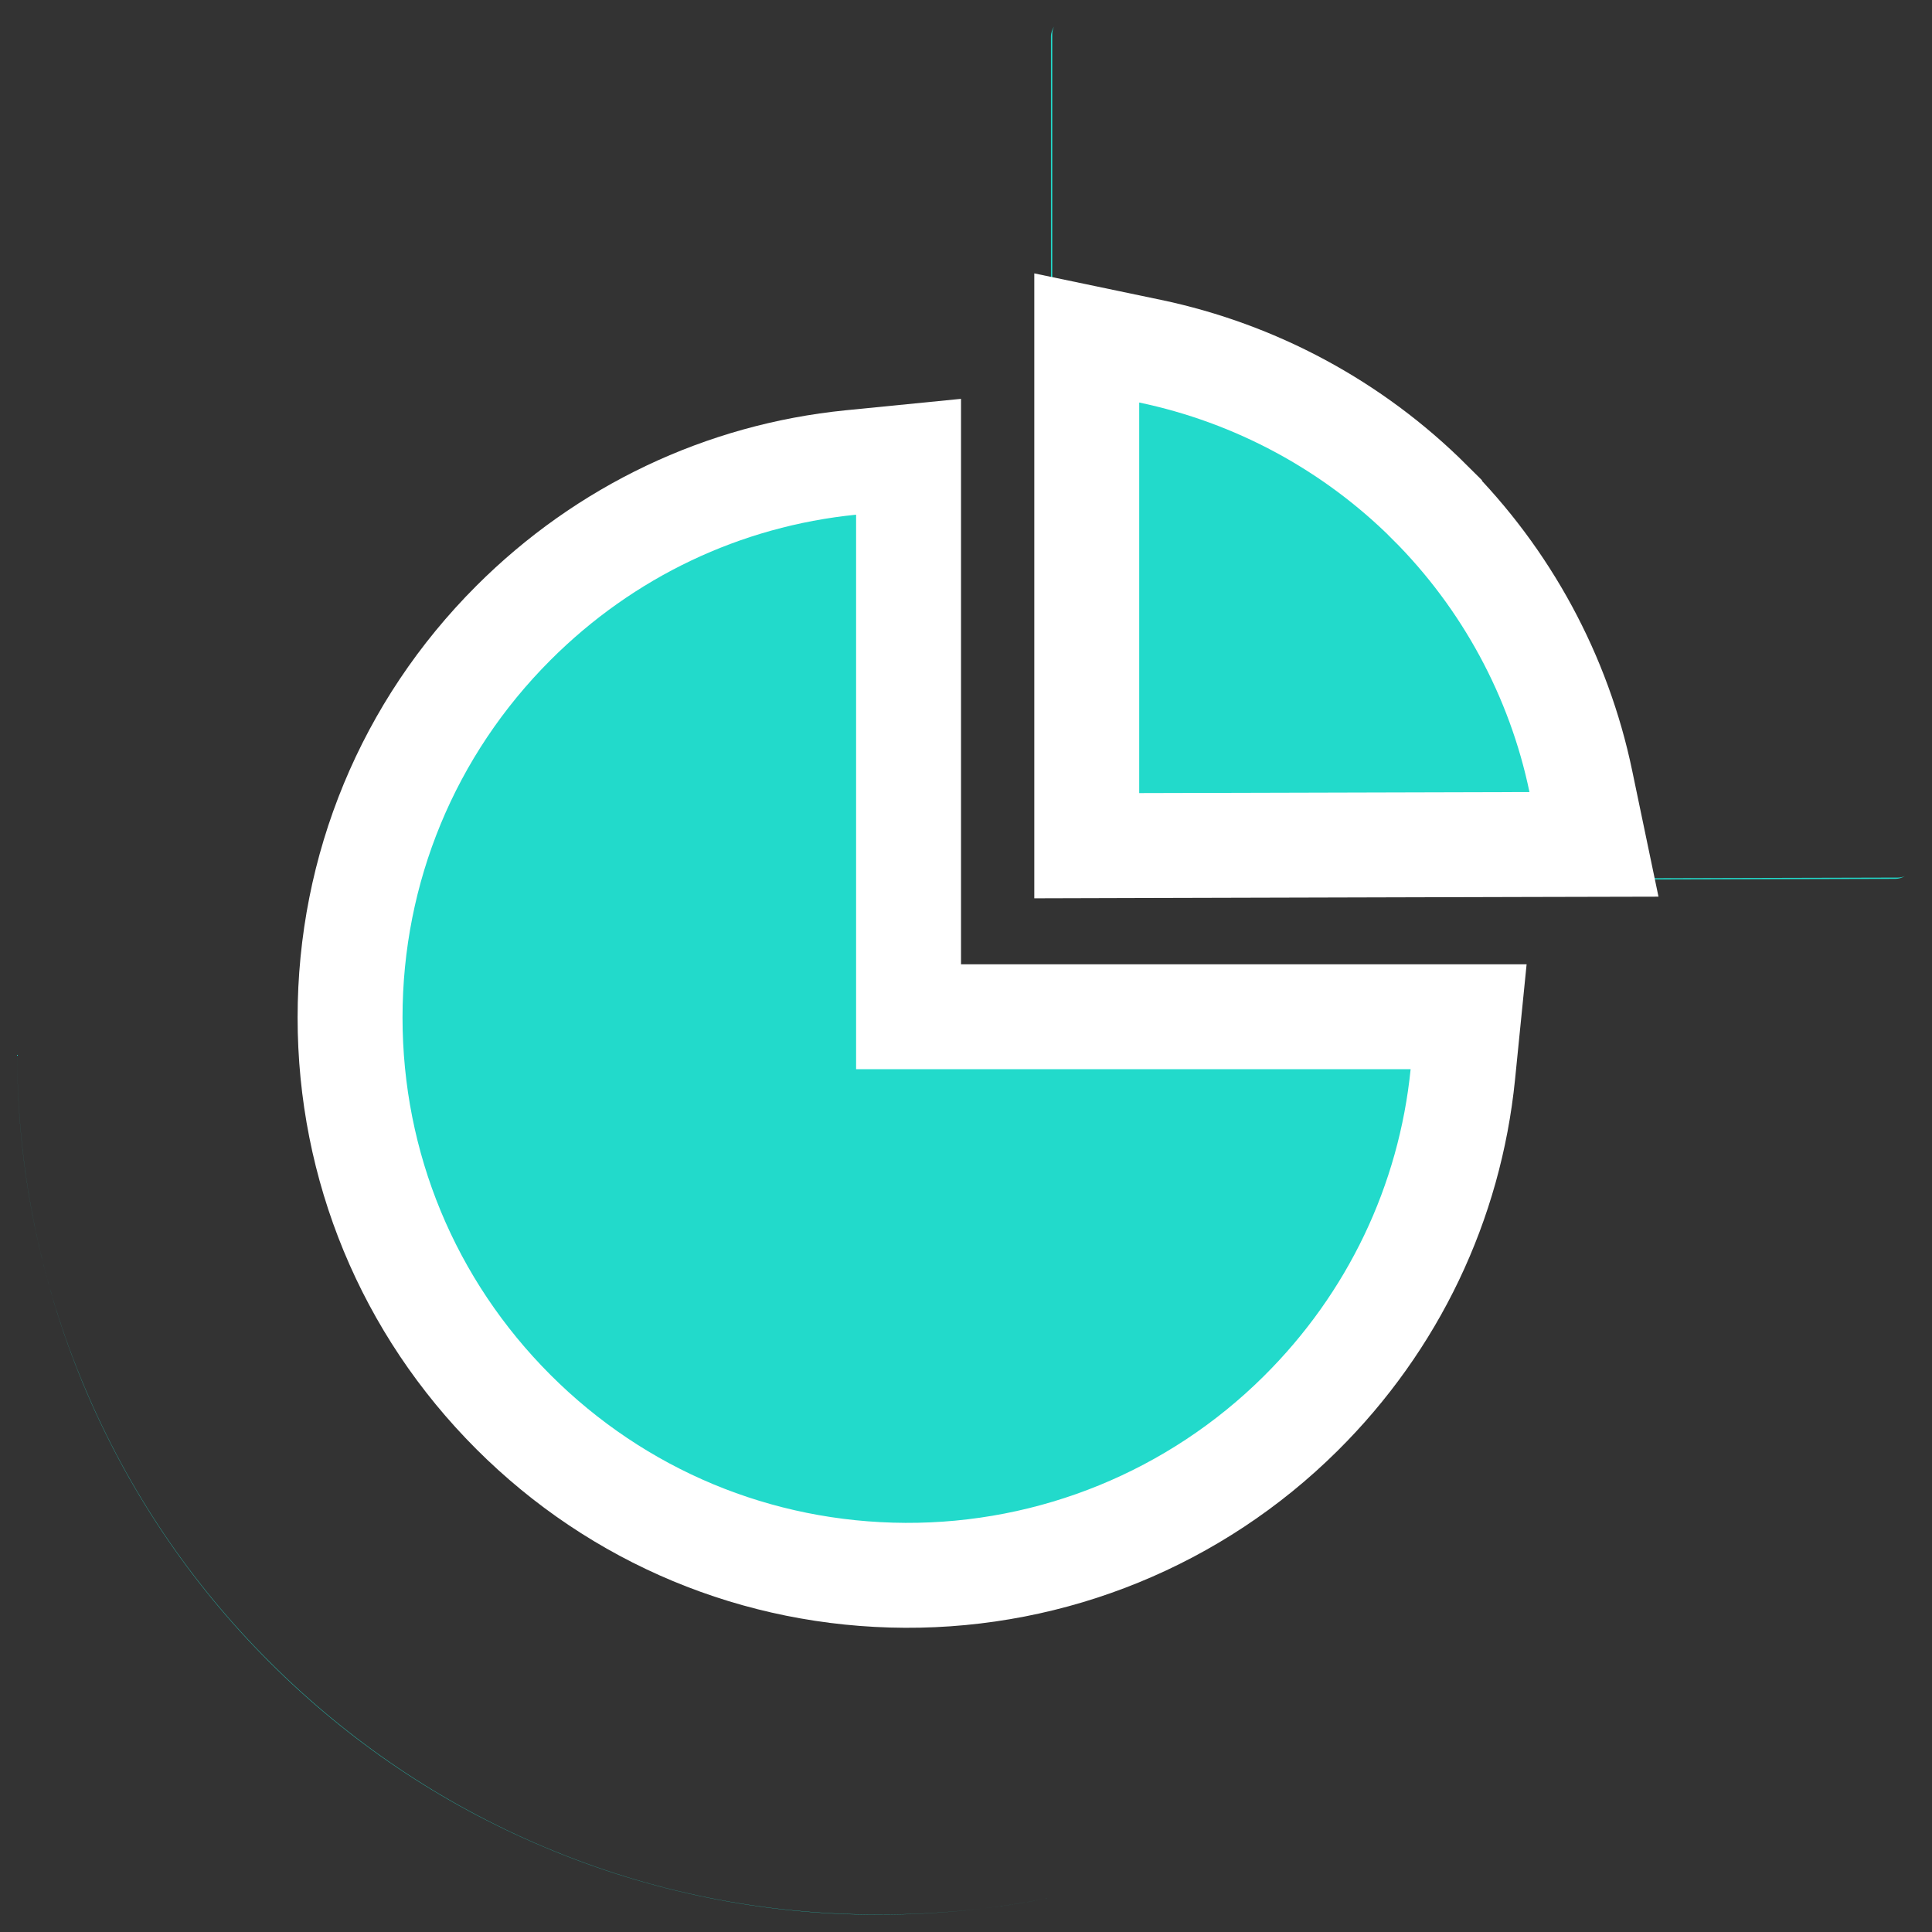 <svg xmlns="http://www.w3.org/2000/svg" xmlns:svgjs="http://svgjs.com/svgjs" xmlns:xlink="http://www.w3.org/1999/xlink" width="288" height="288"><rect width="100%" height="100%" fill="#333333" stroke="none"/><svg xmlns="http://www.w3.org/2000/svg" width="288" height="288" fill="none" viewBox="0 0 26 26"><g fill="#fff" class="color000 svgShape" clip-path="url(#a)"><path fill="#22dacb" d="M7.318 24.853C5.937 24.27 4.695 23.431 3.63 22.366C2.57 21.31 1.726 20.057 1.143 18.678C0.539 17.251 0.229 15.716 0.232 14.166V14.172C0.231 15.694 0.53 17.202 1.112 18.609C1.695 20.016 2.55 21.294 3.627 22.369C4.692 23.434 5.931 24.27 7.313 24.853C8.741 25.459 10.277 25.77 11.828 25.767C12.611 25.767 13.383 25.689 14.14 25.538C13.389 25.689 12.62 25.765 11.839 25.765C10.272 25.767 8.752 25.46 7.318 24.853ZM14.393 11.839C14.265 11.839 14.161 11.734 14.161 11.607V0.461C14.161 0.423 14.169 0.388 14.187 0.356C14.161 0.394 14.143 0.441 14.143 0.49V11.624C14.143 11.752 14.248 11.856 14.376 11.856L25.507 11.827C25.553 11.827 25.597 11.813 25.634 11.79C25.605 11.804 25.571 11.81 25.536 11.81L14.393 11.839Z" class="color22DACB svgShape"/><path fill="#22dacb" stroke="#fff" stroke-width="1.412" d="M15.476 4.726L14.625 4.548V5.417V10.673V11.381L15.333 11.379L20.585 11.365L21.451 11.363L21.274 10.515C20.98 9.1 20.272 7.788 19.238 6.757L19.238 6.756C18.207 5.729 16.9 5.024 15.476 4.726Z" class="color22DACB svgShape colorStroke22DACB svgStroke"/><path fill="#22dacb" stroke="#fff" stroke-width="1.412" d="M12.227 6.927V6.147L11.451 6.224C9.733 6.396 8.142 7.151 6.909 8.384C5.492 9.801 4.711 11.689 4.711 13.693C4.711 15.697 5.492 17.585 6.909 19.002C8.317 20.41 10.191 21.191 12.182 21.2C14.175 21.209 16.086 20.429 17.502 19.024C18.75 17.787 19.512 16.186 19.686 14.46L19.764 13.683H18.984H12.227V6.927Z" class="color22DACB svgShape colorStroke22DACB svgStroke"/></g><defs><clipPath id="a"><rect width="26" height="26" fill="#fff" class="colorfff svgShape"/></clipPath></defs></svg></svg>